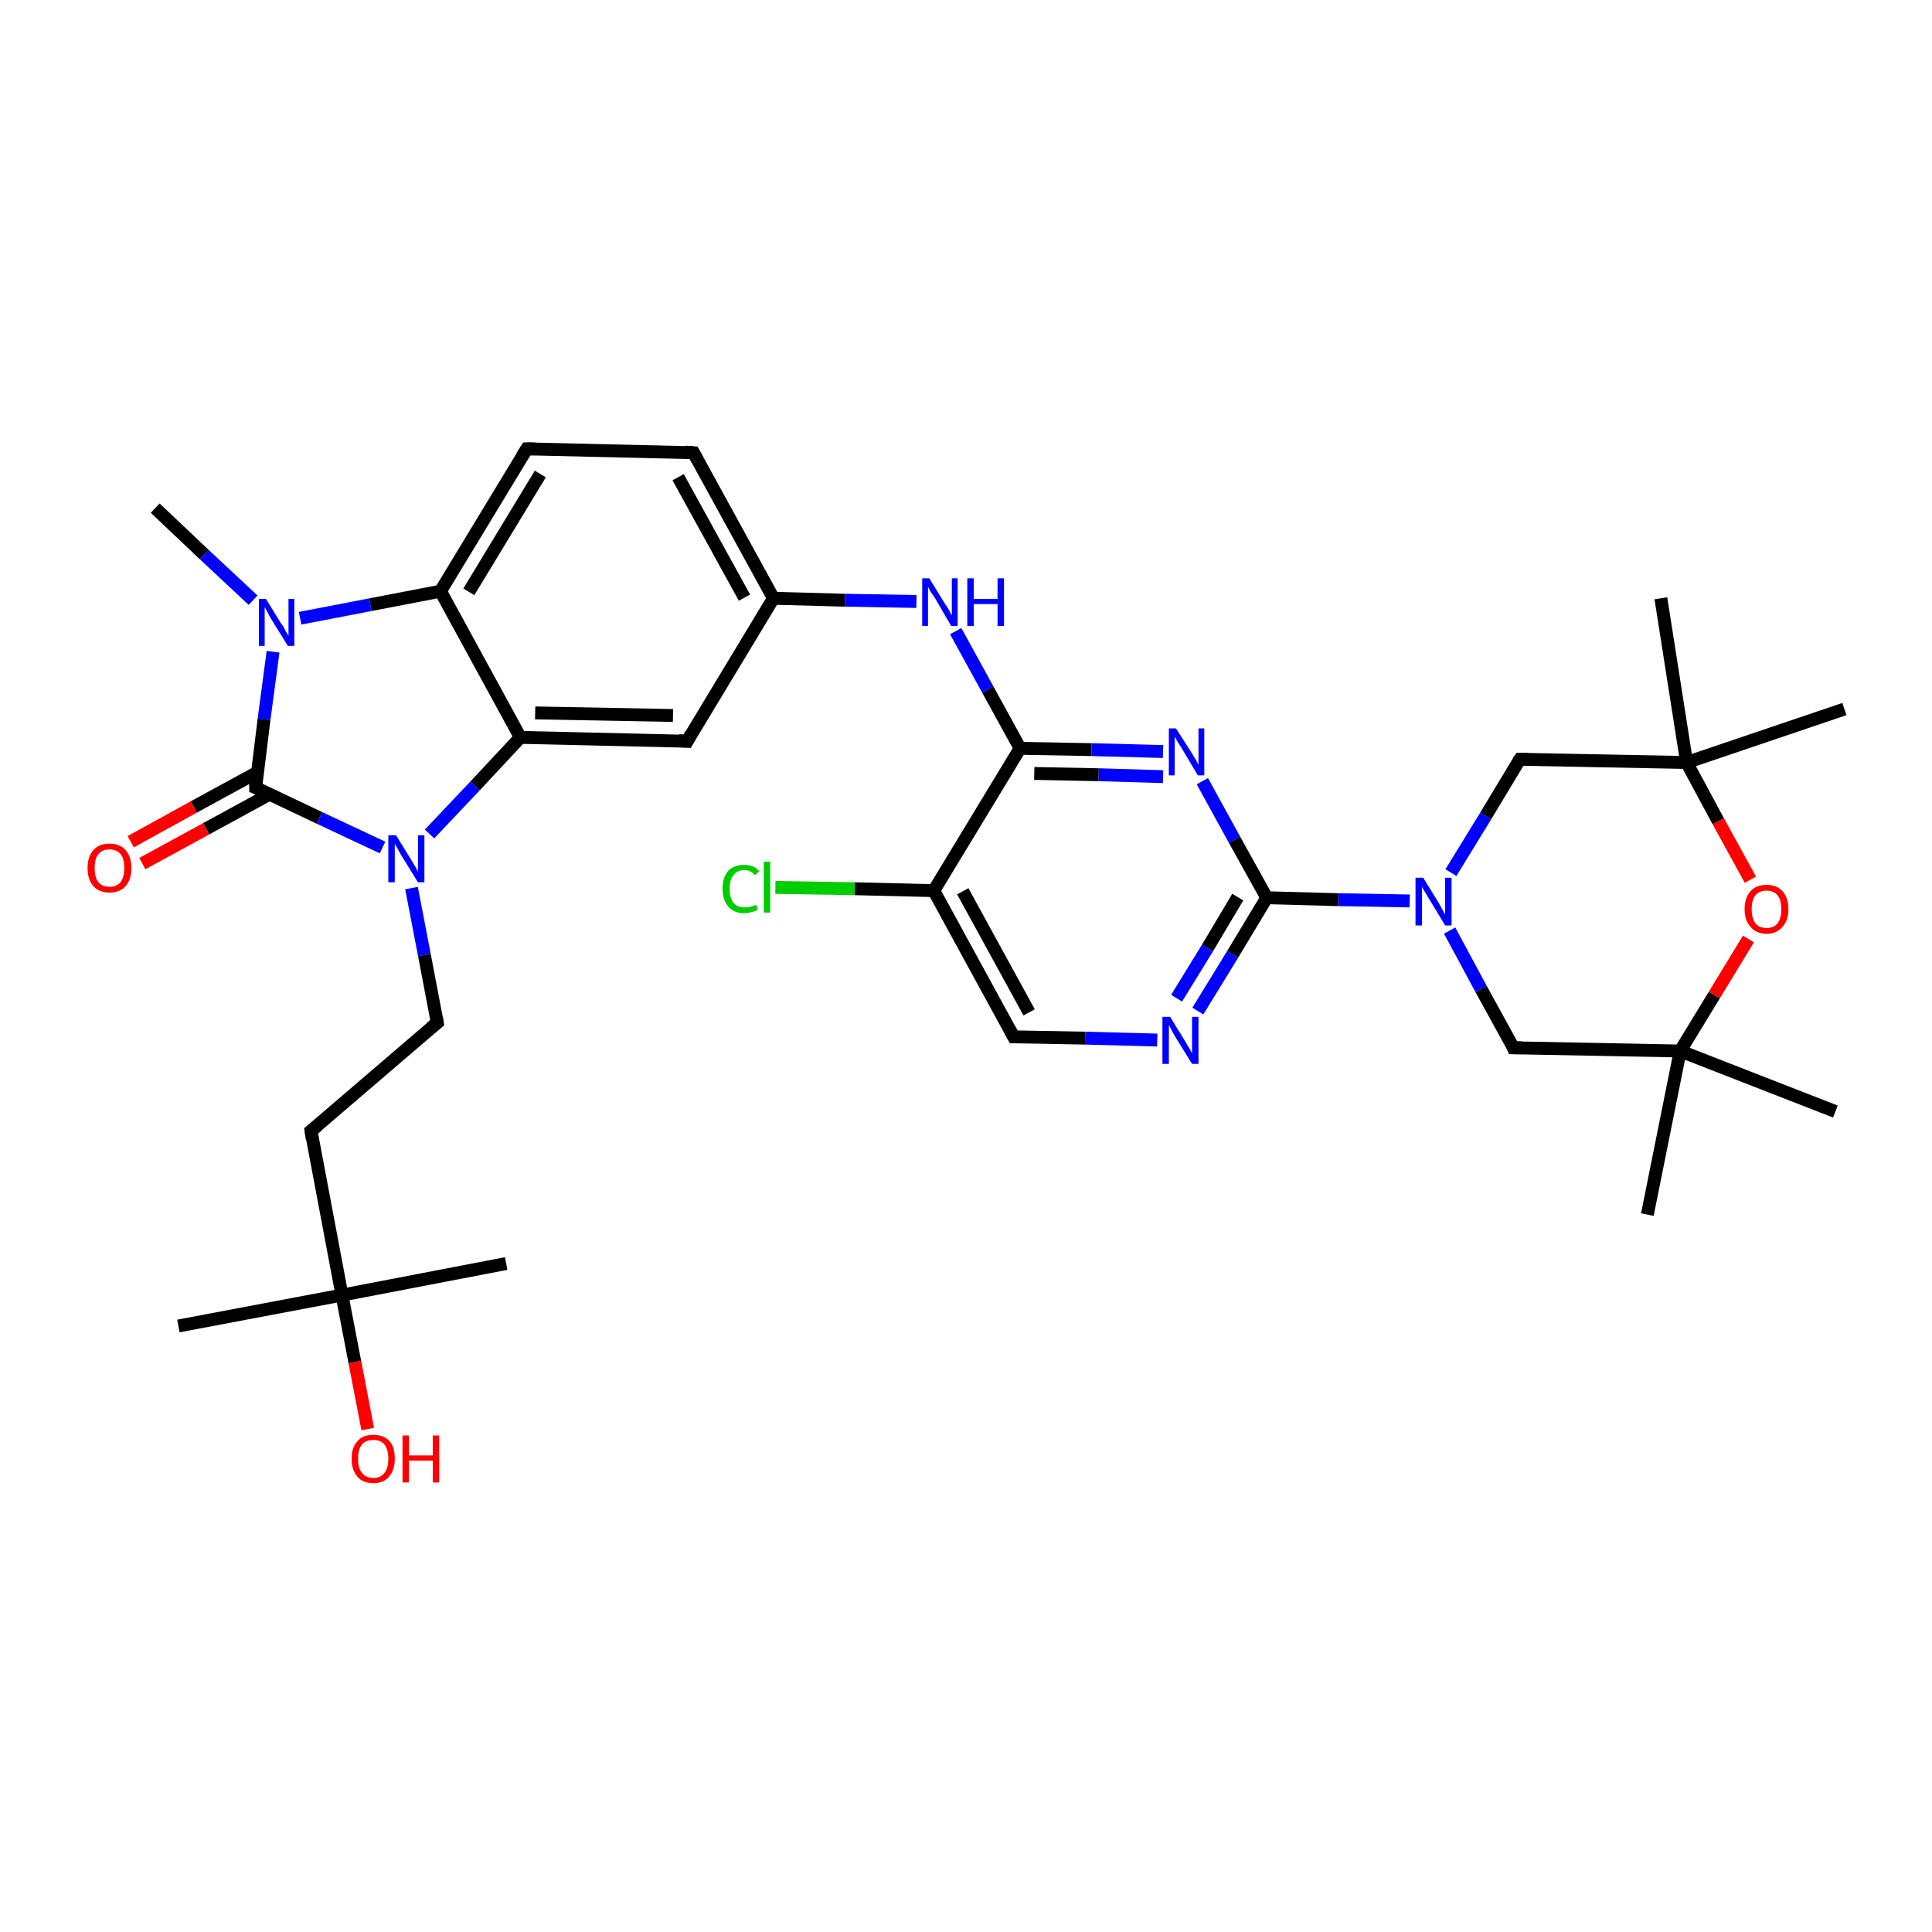 <?xml version='1.0' encoding='iso-8859-1'?>
<svg version='1.1' baseProfile='full'
              xmlns='http://www.w3.org/2000/svg'
                      xmlns:rdkit='http://www.rdkit.org/xml'
                      xmlns:xlink='http://www.w3.org/1999/xlink'
                  xml:space='preserve'
width='300px' height='300px' viewBox='0 0 300 300'>
<!-- END OF HEADER -->
<rect style='opacity:1.0;fill:#FFFFFF;stroke:none' width='300.0' height='300.0' x='0.0' y='0.0'> </rect>
<path class='bond-0 atom-0 atom-1' d='M 24.1,78.9 L 31.7,86.1' style='fill:none;fill-rule:evenodd;stroke:#000000;stroke-width:2.0px;stroke-linecap:butt;stroke-linejoin:miter;stroke-opacity:1' />
<path class='bond-0 atom-0 atom-1' d='M 31.7,86.1 L 39.3,93.2' style='fill:none;fill-rule:evenodd;stroke:#0000FF;stroke-width:2.0px;stroke-linecap:butt;stroke-linejoin:miter;stroke-opacity:1' />
<path class='bond-1 atom-1 atom-2' d='M 42.4,101.2 L 41.0,111.7' style='fill:none;fill-rule:evenodd;stroke:#0000FF;stroke-width:2.0px;stroke-linecap:butt;stroke-linejoin:miter;stroke-opacity:1' />
<path class='bond-1 atom-1 atom-2' d='M 41.0,111.7 L 39.7,122.3' style='fill:none;fill-rule:evenodd;stroke:#000000;stroke-width:2.0px;stroke-linecap:butt;stroke-linejoin:miter;stroke-opacity:1' />
<path class='bond-2 atom-2 atom-3' d='M 40.0,119.9 L 30.1,125.3' style='fill:none;fill-rule:evenodd;stroke:#000000;stroke-width:2.0px;stroke-linecap:butt;stroke-linejoin:miter;stroke-opacity:1' />
<path class='bond-2 atom-2 atom-3' d='M 30.1,125.3 L 20.3,130.7' style='fill:none;fill-rule:evenodd;stroke:#FF0000;stroke-width:2.0px;stroke-linecap:butt;stroke-linejoin:miter;stroke-opacity:1' />
<path class='bond-2 atom-2 atom-3' d='M 41.9,123.3 L 32.0,128.7' style='fill:none;fill-rule:evenodd;stroke:#000000;stroke-width:2.0px;stroke-linecap:butt;stroke-linejoin:miter;stroke-opacity:1' />
<path class='bond-2 atom-2 atom-3' d='M 32.0,128.7 L 22.1,134.1' style='fill:none;fill-rule:evenodd;stroke:#FF0000;stroke-width:2.0px;stroke-linecap:butt;stroke-linejoin:miter;stroke-opacity:1' />
<path class='bond-3 atom-2 atom-4' d='M 39.7,122.3 L 49.6,127.0' style='fill:none;fill-rule:evenodd;stroke:#000000;stroke-width:2.0px;stroke-linecap:butt;stroke-linejoin:miter;stroke-opacity:1' />
<path class='bond-3 atom-2 atom-4' d='M 49.6,127.0 L 59.4,131.6' style='fill:none;fill-rule:evenodd;stroke:#0000FF;stroke-width:2.0px;stroke-linecap:butt;stroke-linejoin:miter;stroke-opacity:1' />
<path class='bond-4 atom-4 atom-5' d='M 63.9,137.9 L 65.9,148.3' style='fill:none;fill-rule:evenodd;stroke:#0000FF;stroke-width:2.0px;stroke-linecap:butt;stroke-linejoin:miter;stroke-opacity:1' />
<path class='bond-4 atom-4 atom-5' d='M 65.9,148.3 L 67.9,158.8' style='fill:none;fill-rule:evenodd;stroke:#000000;stroke-width:2.0px;stroke-linecap:butt;stroke-linejoin:miter;stroke-opacity:1' />
<path class='bond-5 atom-5 atom-6' d='M 67.9,158.8 L 48.3,175.6' style='fill:none;fill-rule:evenodd;stroke:#000000;stroke-width:2.0px;stroke-linecap:butt;stroke-linejoin:miter;stroke-opacity:1' />
<path class='bond-6 atom-6 atom-7' d='M 48.3,175.6 L 53.1,201.1' style='fill:none;fill-rule:evenodd;stroke:#000000;stroke-width:2.0px;stroke-linecap:butt;stroke-linejoin:miter;stroke-opacity:1' />
<path class='bond-7 atom-7 atom-8' d='M 53.1,201.1 L 78.6,196.2' style='fill:none;fill-rule:evenodd;stroke:#000000;stroke-width:2.0px;stroke-linecap:butt;stroke-linejoin:miter;stroke-opacity:1' />
<path class='bond-8 atom-7 atom-9' d='M 53.1,201.1 L 27.7,205.9' style='fill:none;fill-rule:evenodd;stroke:#000000;stroke-width:2.0px;stroke-linecap:butt;stroke-linejoin:miter;stroke-opacity:1' />
<path class='bond-9 atom-7 atom-10' d='M 53.1,201.1 L 55.1,211.5' style='fill:none;fill-rule:evenodd;stroke:#000000;stroke-width:2.0px;stroke-linecap:butt;stroke-linejoin:miter;stroke-opacity:1' />
<path class='bond-9 atom-7 atom-10' d='M 55.1,211.5 L 57.1,221.9' style='fill:none;fill-rule:evenodd;stroke:#FF0000;stroke-width:2.0px;stroke-linecap:butt;stroke-linejoin:miter;stroke-opacity:1' />
<path class='bond-10 atom-4 atom-11' d='M 66.7,129.5 L 73.8,122.0' style='fill:none;fill-rule:evenodd;stroke:#0000FF;stroke-width:2.0px;stroke-linecap:butt;stroke-linejoin:miter;stroke-opacity:1' />
<path class='bond-10 atom-4 atom-11' d='M 73.8,122.0 L 80.8,114.5' style='fill:none;fill-rule:evenodd;stroke:#000000;stroke-width:2.0px;stroke-linecap:butt;stroke-linejoin:miter;stroke-opacity:1' />
<path class='bond-11 atom-11 atom-12' d='M 80.8,114.5 L 106.7,115.1' style='fill:none;fill-rule:evenodd;stroke:#000000;stroke-width:2.0px;stroke-linecap:butt;stroke-linejoin:miter;stroke-opacity:1' />
<path class='bond-11 atom-11 atom-12' d='M 83.1,110.7 L 104.5,111.1' style='fill:none;fill-rule:evenodd;stroke:#000000;stroke-width:2.0px;stroke-linecap:butt;stroke-linejoin:miter;stroke-opacity:1' />
<path class='bond-12 atom-12 atom-13' d='M 106.7,115.1 L 120.1,92.9' style='fill:none;fill-rule:evenodd;stroke:#000000;stroke-width:2.0px;stroke-linecap:butt;stroke-linejoin:miter;stroke-opacity:1' />
<path class='bond-13 atom-13 atom-14' d='M 120.1,92.9 L 131.2,93.2' style='fill:none;fill-rule:evenodd;stroke:#000000;stroke-width:2.0px;stroke-linecap:butt;stroke-linejoin:miter;stroke-opacity:1' />
<path class='bond-13 atom-13 atom-14' d='M 131.2,93.2 L 142.3,93.4' style='fill:none;fill-rule:evenodd;stroke:#0000FF;stroke-width:2.0px;stroke-linecap:butt;stroke-linejoin:miter;stroke-opacity:1' />
<path class='bond-14 atom-14 atom-15' d='M 148.4,98.0 L 153.4,107.1' style='fill:none;fill-rule:evenodd;stroke:#0000FF;stroke-width:2.0px;stroke-linecap:butt;stroke-linejoin:miter;stroke-opacity:1' />
<path class='bond-14 atom-14 atom-15' d='M 153.4,107.1 L 158.4,116.2' style='fill:none;fill-rule:evenodd;stroke:#000000;stroke-width:2.0px;stroke-linecap:butt;stroke-linejoin:miter;stroke-opacity:1' />
<path class='bond-15 atom-15 atom-16' d='M 158.4,116.2 L 169.5,116.4' style='fill:none;fill-rule:evenodd;stroke:#000000;stroke-width:2.0px;stroke-linecap:butt;stroke-linejoin:miter;stroke-opacity:1' />
<path class='bond-15 atom-15 atom-16' d='M 169.5,116.4 L 180.6,116.7' style='fill:none;fill-rule:evenodd;stroke:#0000FF;stroke-width:2.0px;stroke-linecap:butt;stroke-linejoin:miter;stroke-opacity:1' />
<path class='bond-15 atom-15 atom-16' d='M 160.6,120.1 L 170.6,120.3' style='fill:none;fill-rule:evenodd;stroke:#000000;stroke-width:2.0px;stroke-linecap:butt;stroke-linejoin:miter;stroke-opacity:1' />
<path class='bond-15 atom-15 atom-16' d='M 170.6,120.3 L 180.6,120.6' style='fill:none;fill-rule:evenodd;stroke:#0000FF;stroke-width:2.0px;stroke-linecap:butt;stroke-linejoin:miter;stroke-opacity:1' />
<path class='bond-16 atom-16 atom-17' d='M 186.7,121.3 L 191.7,130.4' style='fill:none;fill-rule:evenodd;stroke:#0000FF;stroke-width:2.0px;stroke-linecap:butt;stroke-linejoin:miter;stroke-opacity:1' />
<path class='bond-16 atom-16 atom-17' d='M 191.7,130.4 L 196.7,139.4' style='fill:none;fill-rule:evenodd;stroke:#000000;stroke-width:2.0px;stroke-linecap:butt;stroke-linejoin:miter;stroke-opacity:1' />
<path class='bond-17 atom-17 atom-18' d='M 196.7,139.4 L 191.4,148.2' style='fill:none;fill-rule:evenodd;stroke:#000000;stroke-width:2.0px;stroke-linecap:butt;stroke-linejoin:miter;stroke-opacity:1' />
<path class='bond-17 atom-17 atom-18' d='M 191.4,148.2 L 186.0,157.0' style='fill:none;fill-rule:evenodd;stroke:#0000FF;stroke-width:2.0px;stroke-linecap:butt;stroke-linejoin:miter;stroke-opacity:1' />
<path class='bond-17 atom-17 atom-18' d='M 192.2,139.3 L 187.5,147.2' style='fill:none;fill-rule:evenodd;stroke:#000000;stroke-width:2.0px;stroke-linecap:butt;stroke-linejoin:miter;stroke-opacity:1' />
<path class='bond-17 atom-17 atom-18' d='M 187.5,147.2 L 182.7,155.0' style='fill:none;fill-rule:evenodd;stroke:#0000FF;stroke-width:2.0px;stroke-linecap:butt;stroke-linejoin:miter;stroke-opacity:1' />
<path class='bond-18 atom-18 atom-19' d='M 179.7,161.5 L 168.5,161.2' style='fill:none;fill-rule:evenodd;stroke:#0000FF;stroke-width:2.0px;stroke-linecap:butt;stroke-linejoin:miter;stroke-opacity:1' />
<path class='bond-18 atom-18 atom-19' d='M 168.5,161.2 L 157.4,161.0' style='fill:none;fill-rule:evenodd;stroke:#000000;stroke-width:2.0px;stroke-linecap:butt;stroke-linejoin:miter;stroke-opacity:1' />
<path class='bond-19 atom-19 atom-20' d='M 157.4,161.0 L 145.0,138.3' style='fill:none;fill-rule:evenodd;stroke:#000000;stroke-width:2.0px;stroke-linecap:butt;stroke-linejoin:miter;stroke-opacity:1' />
<path class='bond-19 atom-19 atom-20' d='M 159.8,157.2 L 149.5,138.4' style='fill:none;fill-rule:evenodd;stroke:#000000;stroke-width:2.0px;stroke-linecap:butt;stroke-linejoin:miter;stroke-opacity:1' />
<path class='bond-20 atom-20 atom-21' d='M 145.0,138.3 L 132.7,138.0' style='fill:none;fill-rule:evenodd;stroke:#000000;stroke-width:2.0px;stroke-linecap:butt;stroke-linejoin:miter;stroke-opacity:1' />
<path class='bond-20 atom-20 atom-21' d='M 132.7,138.0 L 120.4,137.8' style='fill:none;fill-rule:evenodd;stroke:#00CC00;stroke-width:2.0px;stroke-linecap:butt;stroke-linejoin:miter;stroke-opacity:1' />
<path class='bond-21 atom-17 atom-22' d='M 196.7,139.4 L 207.8,139.7' style='fill:none;fill-rule:evenodd;stroke:#000000;stroke-width:2.0px;stroke-linecap:butt;stroke-linejoin:miter;stroke-opacity:1' />
<path class='bond-21 atom-17 atom-22' d='M 207.8,139.7 L 218.9,139.9' style='fill:none;fill-rule:evenodd;stroke:#0000FF;stroke-width:2.0px;stroke-linecap:butt;stroke-linejoin:miter;stroke-opacity:1' />
<path class='bond-22 atom-22 atom-23' d='M 225.1,144.5 L 230.0,153.6' style='fill:none;fill-rule:evenodd;stroke:#0000FF;stroke-width:2.0px;stroke-linecap:butt;stroke-linejoin:miter;stroke-opacity:1' />
<path class='bond-22 atom-22 atom-23' d='M 230.0,153.6 L 235.0,162.7' style='fill:none;fill-rule:evenodd;stroke:#000000;stroke-width:2.0px;stroke-linecap:butt;stroke-linejoin:miter;stroke-opacity:1' />
<path class='bond-23 atom-23 atom-24' d='M 235.0,162.7 L 260.9,163.2' style='fill:none;fill-rule:evenodd;stroke:#000000;stroke-width:2.0px;stroke-linecap:butt;stroke-linejoin:miter;stroke-opacity:1' />
<path class='bond-24 atom-24 atom-25' d='M 260.9,163.2 L 285.0,172.6' style='fill:none;fill-rule:evenodd;stroke:#000000;stroke-width:2.0px;stroke-linecap:butt;stroke-linejoin:miter;stroke-opacity:1' />
<path class='bond-25 atom-24 atom-26' d='M 260.9,163.2 L 255.8,188.6' style='fill:none;fill-rule:evenodd;stroke:#000000;stroke-width:2.0px;stroke-linecap:butt;stroke-linejoin:miter;stroke-opacity:1' />
<path class='bond-26 atom-24 atom-27' d='M 260.9,163.2 L 266.2,154.5' style='fill:none;fill-rule:evenodd;stroke:#000000;stroke-width:2.0px;stroke-linecap:butt;stroke-linejoin:miter;stroke-opacity:1' />
<path class='bond-26 atom-24 atom-27' d='M 266.2,154.5 L 271.5,145.8' style='fill:none;fill-rule:evenodd;stroke:#FF0000;stroke-width:2.0px;stroke-linecap:butt;stroke-linejoin:miter;stroke-opacity:1' />
<path class='bond-27 atom-27 atom-28' d='M 271.8,136.6 L 266.8,127.5' style='fill:none;fill-rule:evenodd;stroke:#FF0000;stroke-width:2.0px;stroke-linecap:butt;stroke-linejoin:miter;stroke-opacity:1' />
<path class='bond-27 atom-27 atom-28' d='M 266.8,127.5 L 261.9,118.4' style='fill:none;fill-rule:evenodd;stroke:#000000;stroke-width:2.0px;stroke-linecap:butt;stroke-linejoin:miter;stroke-opacity:1' />
<path class='bond-28 atom-28 atom-29' d='M 261.9,118.4 L 257.9,92.9' style='fill:none;fill-rule:evenodd;stroke:#000000;stroke-width:2.0px;stroke-linecap:butt;stroke-linejoin:miter;stroke-opacity:1' />
<path class='bond-29 atom-28 atom-30' d='M 261.9,118.4 L 286.4,110.1' style='fill:none;fill-rule:evenodd;stroke:#000000;stroke-width:2.0px;stroke-linecap:butt;stroke-linejoin:miter;stroke-opacity:1' />
<path class='bond-30 atom-28 atom-31' d='M 261.9,118.4 L 236.0,117.9' style='fill:none;fill-rule:evenodd;stroke:#000000;stroke-width:2.0px;stroke-linecap:butt;stroke-linejoin:miter;stroke-opacity:1' />
<path class='bond-31 atom-13 atom-32' d='M 120.1,92.9 L 107.7,70.3' style='fill:none;fill-rule:evenodd;stroke:#000000;stroke-width:2.0px;stroke-linecap:butt;stroke-linejoin:miter;stroke-opacity:1' />
<path class='bond-31 atom-13 atom-32' d='M 115.6,92.8 L 105.3,74.1' style='fill:none;fill-rule:evenodd;stroke:#000000;stroke-width:2.0px;stroke-linecap:butt;stroke-linejoin:miter;stroke-opacity:1' />
<path class='bond-32 atom-32 atom-33' d='M 107.7,70.3 L 81.8,69.7' style='fill:none;fill-rule:evenodd;stroke:#000000;stroke-width:2.0px;stroke-linecap:butt;stroke-linejoin:miter;stroke-opacity:1' />
<path class='bond-33 atom-33 atom-34' d='M 81.8,69.7 L 68.4,91.8' style='fill:none;fill-rule:evenodd;stroke:#000000;stroke-width:2.0px;stroke-linecap:butt;stroke-linejoin:miter;stroke-opacity:1' />
<path class='bond-33 atom-33 atom-34' d='M 83.9,73.6 L 72.8,91.9' style='fill:none;fill-rule:evenodd;stroke:#000000;stroke-width:2.0px;stroke-linecap:butt;stroke-linejoin:miter;stroke-opacity:1' />
<path class='bond-34 atom-34 atom-1' d='M 68.4,91.8 L 57.5,93.9' style='fill:none;fill-rule:evenodd;stroke:#000000;stroke-width:2.0px;stroke-linecap:butt;stroke-linejoin:miter;stroke-opacity:1' />
<path class='bond-34 atom-34 atom-1' d='M 57.5,93.9 L 46.6,96.0' style='fill:none;fill-rule:evenodd;stroke:#0000FF;stroke-width:2.0px;stroke-linecap:butt;stroke-linejoin:miter;stroke-opacity:1' />
<path class='bond-35 atom-34 atom-11' d='M 68.4,91.8 L 80.8,114.5' style='fill:none;fill-rule:evenodd;stroke:#000000;stroke-width:2.0px;stroke-linecap:butt;stroke-linejoin:miter;stroke-opacity:1' />
<path class='bond-36 atom-20 atom-15' d='M 145.0,138.3 L 158.4,116.2' style='fill:none;fill-rule:evenodd;stroke:#000000;stroke-width:2.0px;stroke-linecap:butt;stroke-linejoin:miter;stroke-opacity:1' />
<path class='bond-37 atom-31 atom-22' d='M 236.0,117.9 L 230.7,126.7' style='fill:none;fill-rule:evenodd;stroke:#000000;stroke-width:2.0px;stroke-linecap:butt;stroke-linejoin:miter;stroke-opacity:1' />
<path class='bond-37 atom-31 atom-22' d='M 230.7,126.7 L 225.3,135.5' style='fill:none;fill-rule:evenodd;stroke:#0000FF;stroke-width:2.0px;stroke-linecap:butt;stroke-linejoin:miter;stroke-opacity:1' />
<path d='M 39.7,121.8 L 39.7,122.3 L 40.2,122.5' style='fill:none;stroke:#000000;stroke-width:2.0px;stroke-linecap:butt;stroke-linejoin:miter;stroke-opacity:1;' />
<path d='M 67.8,158.2 L 67.9,158.8 L 66.9,159.6' style='fill:none;stroke:#000000;stroke-width:2.0px;stroke-linecap:butt;stroke-linejoin:miter;stroke-opacity:1;' />
<path d='M 49.3,174.8 L 48.3,175.6 L 48.5,176.9' style='fill:none;stroke:#000000;stroke-width:2.0px;stroke-linecap:butt;stroke-linejoin:miter;stroke-opacity:1;' />
<path d='M 105.4,115.0 L 106.7,115.1 L 107.3,114.0' style='fill:none;stroke:#000000;stroke-width:2.0px;stroke-linecap:butt;stroke-linejoin:miter;stroke-opacity:1;' />
<path d='M 158.0,161.0 L 157.4,161.0 L 156.8,159.9' style='fill:none;stroke:#000000;stroke-width:2.0px;stroke-linecap:butt;stroke-linejoin:miter;stroke-opacity:1;' />
<path d='M 234.8,162.2 L 235.0,162.7 L 236.3,162.7' style='fill:none;stroke:#000000;stroke-width:2.0px;stroke-linecap:butt;stroke-linejoin:miter;stroke-opacity:1;' />
<path d='M 237.3,117.9 L 236.0,117.9 L 235.7,118.3' style='fill:none;stroke:#000000;stroke-width:2.0px;stroke-linecap:butt;stroke-linejoin:miter;stroke-opacity:1;' />
<path d='M 108.3,71.4 L 107.7,70.3 L 106.4,70.2' style='fill:none;stroke:#000000;stroke-width:2.0px;stroke-linecap:butt;stroke-linejoin:miter;stroke-opacity:1;' />
<path d='M 83.1,69.7 L 81.8,69.7 L 81.1,70.8' style='fill:none;stroke:#000000;stroke-width:2.0px;stroke-linecap:butt;stroke-linejoin:miter;stroke-opacity:1;' />
<path class='atom-1' d='M 41.3 93.0
L 43.7 96.9
Q 44.0 97.2, 44.3 97.9
Q 44.7 98.6, 44.8 98.7
L 44.8 93.0
L 45.7 93.0
L 45.7 100.3
L 44.7 100.3
L 42.1 96.1
Q 41.8 95.6, 41.5 95.0
Q 41.2 94.4, 41.1 94.3
L 41.1 100.3
L 40.2 100.3
L 40.2 93.0
L 41.3 93.0
' fill='#0000FF'/>
<path class='atom-3' d='M 13.6 134.8
Q 13.6 133.0, 14.5 132.0
Q 15.4 131.0, 17.0 131.0
Q 18.6 131.0, 19.5 132.0
Q 20.4 133.0, 20.4 134.8
Q 20.4 136.6, 19.5 137.6
Q 18.6 138.6, 17.0 138.6
Q 15.4 138.6, 14.5 137.6
Q 13.6 136.6, 13.6 134.8
M 17.0 137.7
Q 18.1 137.7, 18.7 137.0
Q 19.3 136.2, 19.3 134.8
Q 19.3 133.3, 18.7 132.6
Q 18.1 131.9, 17.0 131.9
Q 15.9 131.9, 15.3 132.6
Q 14.7 133.3, 14.7 134.8
Q 14.7 136.3, 15.3 137.0
Q 15.9 137.7, 17.0 137.7
' fill='#FF0000'/>
<path class='atom-4' d='M 61.5 129.7
L 63.9 133.6
Q 64.1 133.9, 64.5 134.6
Q 64.9 135.3, 64.9 135.4
L 64.9 129.7
L 65.9 129.7
L 65.9 137.0
L 64.9 137.0
L 62.3 132.8
Q 62.0 132.3, 61.7 131.7
Q 61.3 131.1, 61.3 131.0
L 61.3 137.0
L 60.3 137.0
L 60.3 129.7
L 61.5 129.7
' fill='#0000FF'/>
<path class='atom-10' d='M 54.6 226.5
Q 54.6 224.7, 55.5 223.8
Q 56.3 222.8, 58.0 222.8
Q 59.6 222.8, 60.5 223.8
Q 61.3 224.7, 61.3 226.5
Q 61.3 228.3, 60.4 229.3
Q 59.6 230.3, 58.0 230.3
Q 56.3 230.3, 55.5 229.3
Q 54.6 228.3, 54.6 226.5
M 58.0 229.5
Q 59.1 229.5, 59.7 228.7
Q 60.3 228.0, 60.3 226.5
Q 60.3 225.1, 59.7 224.3
Q 59.1 223.6, 58.0 223.6
Q 56.8 223.6, 56.2 224.3
Q 55.6 225.1, 55.6 226.5
Q 55.6 228.0, 56.2 228.7
Q 56.8 229.5, 58.0 229.5
' fill='#FF0000'/>
<path class='atom-10' d='M 62.5 222.9
L 63.5 222.9
L 63.5 226.0
L 67.2 226.0
L 67.2 222.9
L 68.2 222.9
L 68.2 230.2
L 67.2 230.2
L 67.2 226.8
L 63.5 226.8
L 63.5 230.2
L 62.5 230.2
L 62.5 222.9
' fill='#FF0000'/>
<path class='atom-14' d='M 144.3 89.8
L 146.7 93.7
Q 147.0 94.1, 147.4 94.8
Q 147.7 95.5, 147.8 95.5
L 147.8 89.8
L 148.7 89.8
L 148.7 97.2
L 147.7 97.2
L 145.2 92.9
Q 144.9 92.4, 144.5 91.9
Q 144.2 91.3, 144.1 91.1
L 144.1 97.2
L 143.2 97.2
L 143.2 89.8
L 144.3 89.8
' fill='#0000FF'/>
<path class='atom-14' d='M 150.2 89.8
L 151.2 89.8
L 151.2 93.0
L 154.9 93.0
L 154.9 89.8
L 155.9 89.8
L 155.9 97.2
L 154.9 97.2
L 154.9 93.8
L 151.2 93.8
L 151.2 97.2
L 150.2 97.2
L 150.2 89.8
' fill='#0000FF'/>
<path class='atom-16' d='M 182.6 113.1
L 185.1 117.0
Q 185.3 117.4, 185.7 118.0
Q 186.1 118.7, 186.1 118.8
L 186.1 113.1
L 187.0 113.1
L 187.0 120.4
L 186.0 120.4
L 183.5 116.2
Q 183.2 115.7, 182.8 115.1
Q 182.5 114.5, 182.4 114.4
L 182.4 120.4
L 181.5 120.4
L 181.5 113.1
L 182.6 113.1
' fill='#0000FF'/>
<path class='atom-18' d='M 181.7 157.9
L 184.1 161.8
Q 184.3 162.2, 184.7 162.8
Q 185.1 163.5, 185.1 163.6
L 185.1 157.9
L 186.1 157.9
L 186.1 165.2
L 185.1 165.2
L 182.5 161.0
Q 182.2 160.5, 181.9 159.9
Q 181.6 159.3, 181.5 159.2
L 181.5 165.2
L 180.5 165.2
L 180.5 157.9
L 181.7 157.9
' fill='#0000FF'/>
<path class='atom-21' d='M 112.2 138.0
Q 112.2 136.2, 113.1 135.2
Q 114.0 134.3, 115.6 134.3
Q 117.1 134.3, 117.9 135.3
L 117.2 135.9
Q 116.6 135.1, 115.6 135.1
Q 114.5 135.1, 113.9 135.9
Q 113.3 136.6, 113.3 138.0
Q 113.3 139.4, 113.9 140.2
Q 114.5 140.9, 115.7 140.9
Q 116.5 140.9, 117.4 140.5
L 117.7 141.2
Q 117.3 141.5, 116.8 141.6
Q 116.2 141.8, 115.5 141.8
Q 114.0 141.8, 113.1 140.8
Q 112.2 139.8, 112.2 138.0
' fill='#00CC00'/>
<path class='atom-21' d='M 118.6 133.8
L 119.6 133.8
L 119.6 141.7
L 118.6 141.7
L 118.6 133.8
' fill='#00CC00'/>
<path class='atom-22' d='M 221.0 136.3
L 223.4 140.2
Q 223.6 140.6, 224.0 141.3
Q 224.4 142.0, 224.4 142.0
L 224.4 136.3
L 225.4 136.3
L 225.4 143.7
L 224.4 143.7
L 221.8 139.4
Q 221.5 138.9, 221.2 138.4
Q 220.8 137.8, 220.8 137.6
L 220.8 143.7
L 219.8 143.7
L 219.8 136.3
L 221.0 136.3
' fill='#0000FF'/>
<path class='atom-27' d='M 270.9 141.2
Q 270.9 139.4, 271.8 138.4
Q 272.7 137.4, 274.3 137.4
Q 275.9 137.4, 276.8 138.4
Q 277.7 139.4, 277.7 141.2
Q 277.7 142.9, 276.8 143.9
Q 275.9 145.0, 274.3 145.0
Q 272.7 145.0, 271.8 143.9
Q 270.9 142.9, 270.9 141.2
M 274.3 144.1
Q 275.4 144.1, 276.0 143.4
Q 276.6 142.6, 276.6 141.2
Q 276.6 139.7, 276.0 139.0
Q 275.4 138.3, 274.3 138.3
Q 273.2 138.3, 272.6 139.0
Q 272.0 139.7, 272.0 141.2
Q 272.0 142.6, 272.6 143.4
Q 273.2 144.1, 274.3 144.1
' fill='#FF0000'/>
</svg>
